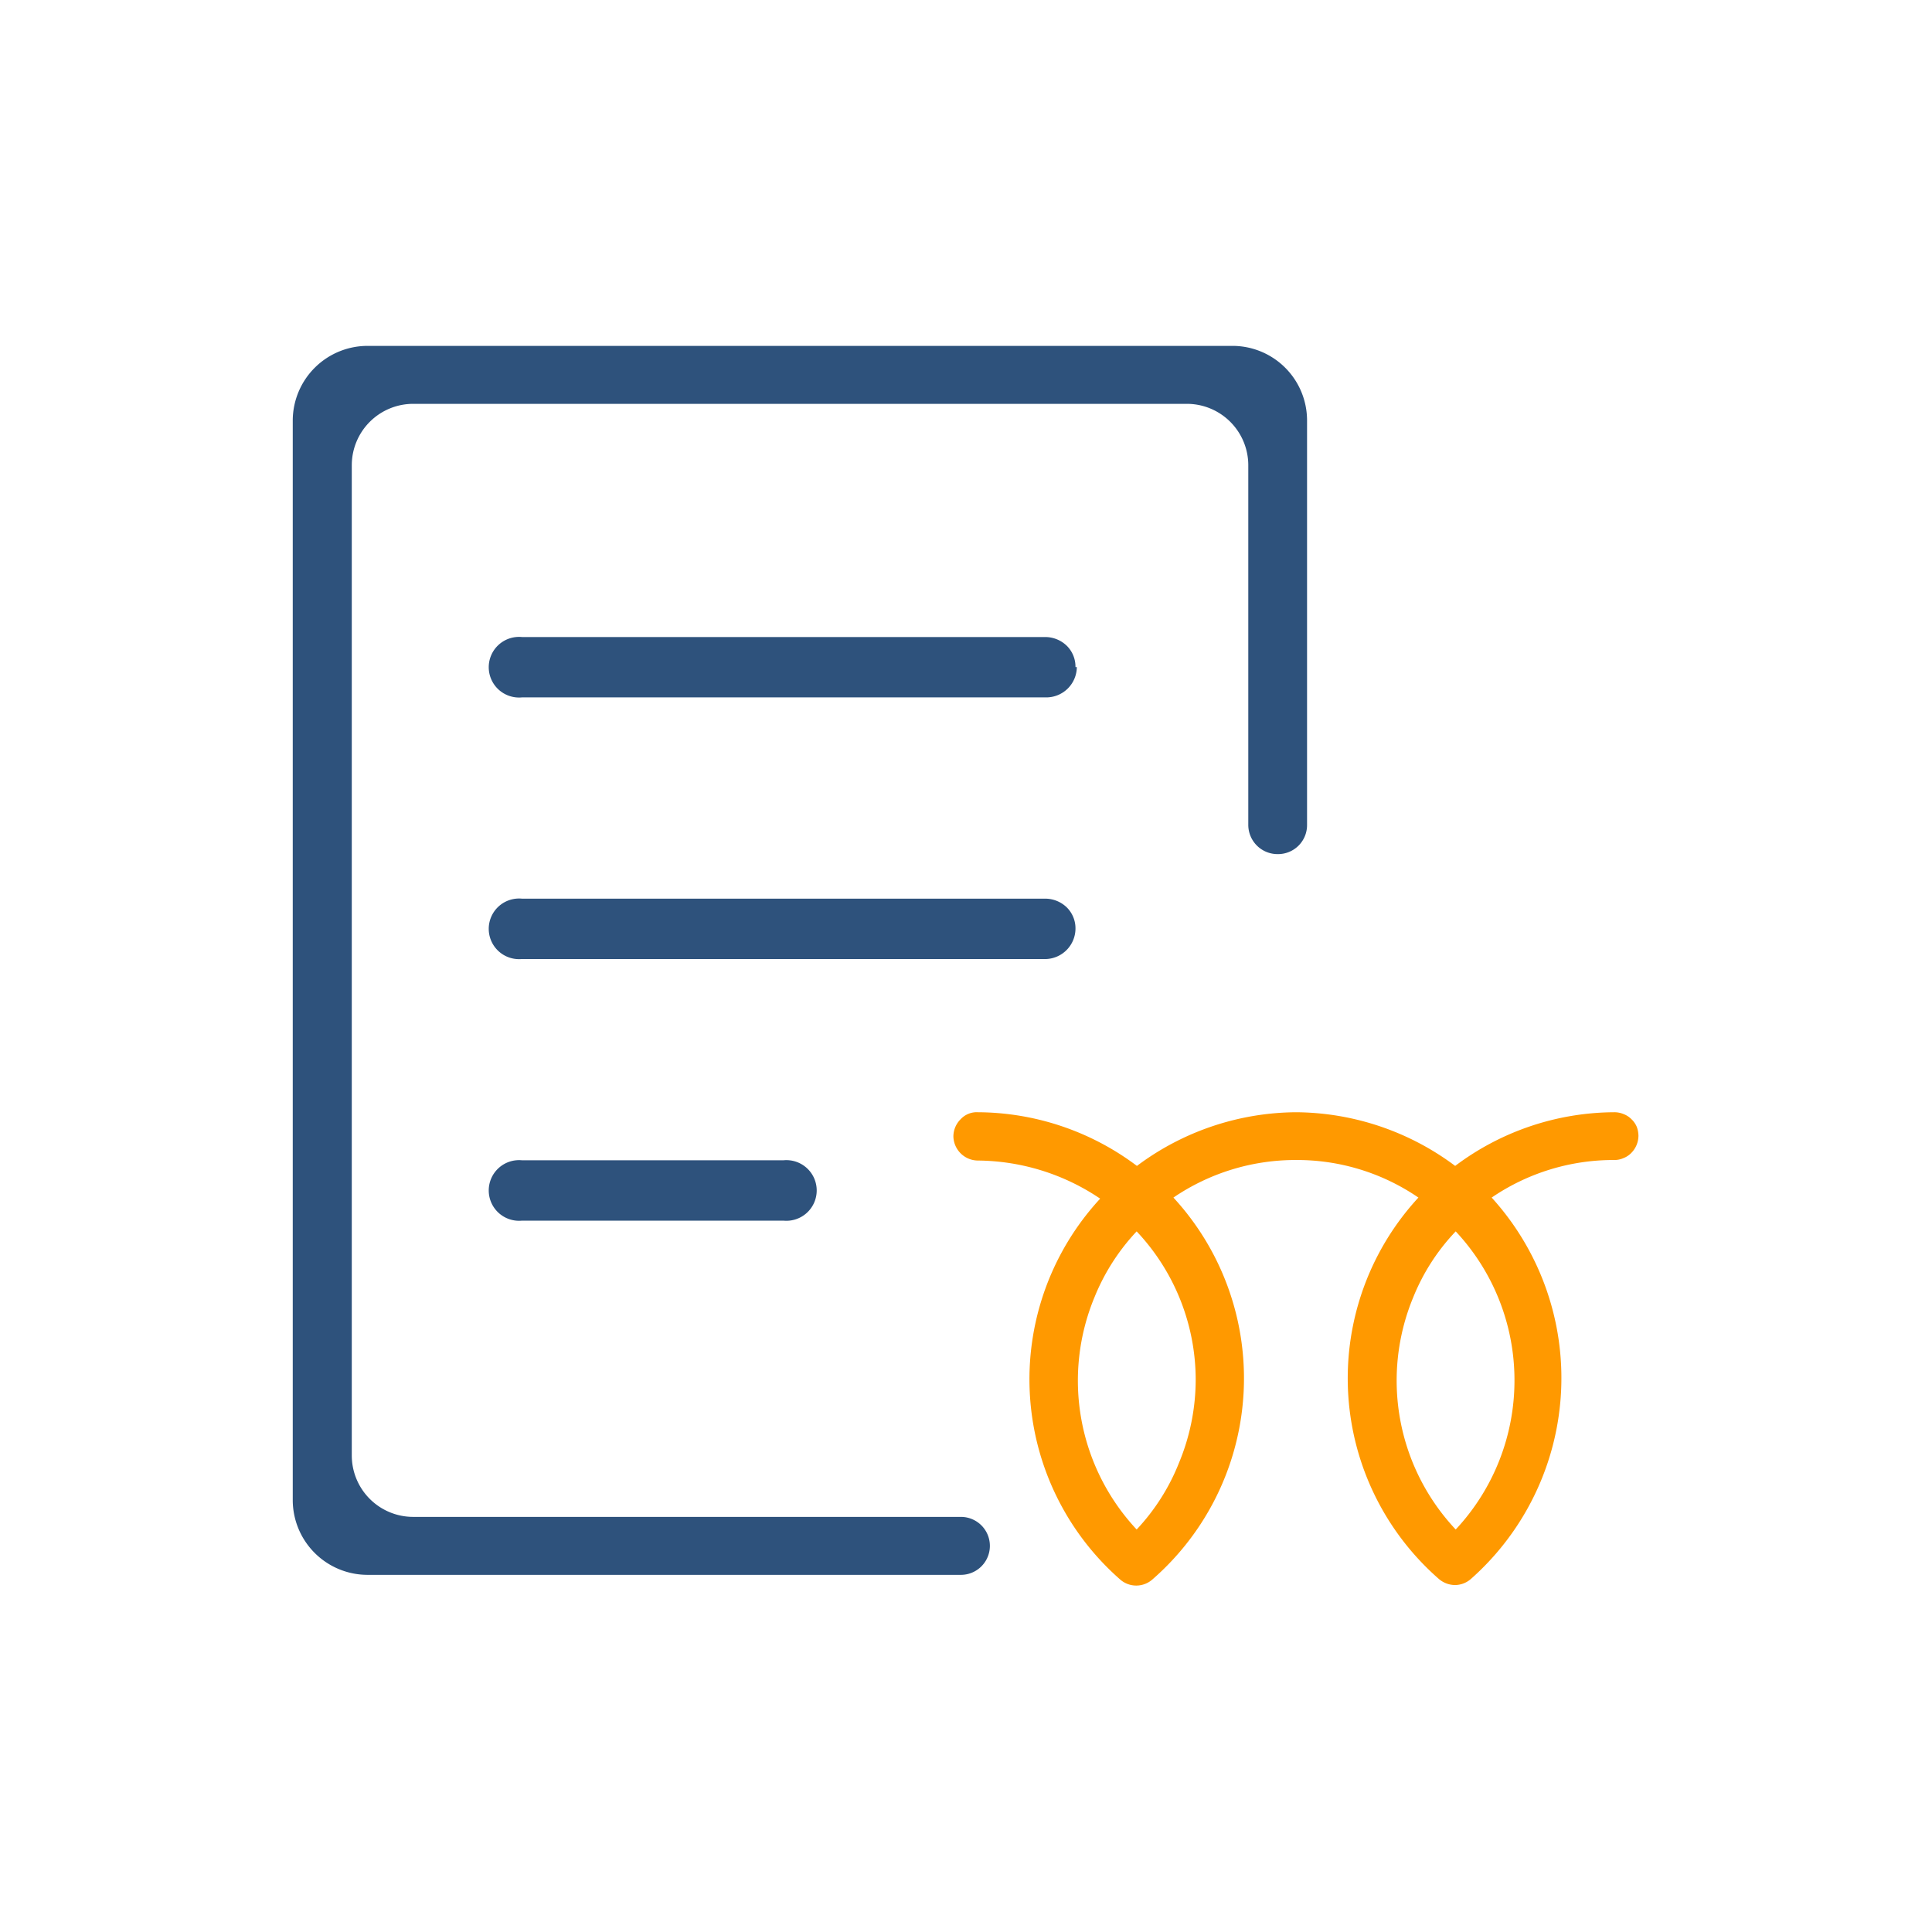 <svg xmlns="http://www.w3.org/2000/svg" viewBox="0 0 72 72"><defs><style>.cls-1{opacity:0;}.cls-2{fill:#fbb03b;}.cls-3{fill:#2e527c;}.cls-4{fill:#f90;}</style></defs><g id="图层_2" data-name="图层 2"><g id="图层_1-2" data-name="图层 1"><g id="Frame235"><g class="cls-1"><rect class="cls-2" width="72" height="72"/></g><path class="cls-3" d="M47.62,31.83a1.08,1.08,0,0,0,1.09-1.08V15.65a2.78,2.78,0,0,0-2.79-2.76H13.71a2.79,2.79,0,0,0-2.8,2.76V55.93a2.79,2.79,0,0,0,2.8,2.76h22.1a1.08,1.08,0,1,0,0-2.16H15.41a2.29,2.29,0,0,1-2.3-2.28V17.33a2.29,2.29,0,0,1,2.3-2.28H44.22a2.29,2.29,0,0,1,2.3,2.28V30.75A1.09,1.09,0,0,0,47.62,31.83Z"/><path class="cls-3" d="M40.08,34.61h0a1.1,1.1,0,0,0-.32-.79,1.16,1.16,0,0,0-.81-.33H19.45a1.13,1.13,0,1,0,0,2.25H39A1.14,1.14,0,0,0,40.08,34.61Z"/><path class="cls-3" d="M19.45,45.49H29.2a1.13,1.13,0,1,0,0-2.25H19.45a1.13,1.13,0,1,0,0,2.25Z"/><path class="cls-3" d="M40.08,24.86a1.1,1.1,0,0,0-.32-.79,1.16,1.16,0,0,0-.81-.33H19.45a1.13,1.13,0,1,0,0,2.25H39a1.14,1.14,0,0,0,1.13-1.13Z"/><path class="cls-4" d="M61,42a.84.84,0,0,0-.2-.29.81.81,0,0,0-.29-.19.89.89,0,0,0-.36-.07,9.93,9.93,0,0,0-5.92,2,10,10,0,0,0-5.93-2h0a10,10,0,0,0-5.93,2,9.93,9.93,0,0,0-5.92-2,.82.82,0,0,0-.65.26.91.91,0,0,0-.27.64.92.92,0,0,0,.92.9A8.25,8.25,0,0,1,41,44.67a9.92,9.92,0,0,0,.73,14.18.91.91,0,0,0,1.23,0,9.94,9.94,0,0,0,.77-14.22,8.08,8.08,0,0,1,4.57-1.4h0a8,8,0,0,1,4.56,1.4,9.93,9.93,0,0,0,.77,14.22.94.94,0,0,0,.6.22h0a.91.91,0,0,0,.59-.23,10,10,0,0,0,.77-14.21,8.05,8.05,0,0,1,4.57-1.4.83.83,0,0,0,.34-.07.81.81,0,0,0,.29-.19.92.92,0,0,0,.27-.64A1,1,0,0,0,61,42ZM56.44,51.4A8.13,8.13,0,0,1,54.25,57a8.1,8.1,0,0,1-1.58-8.66,7.75,7.75,0,0,1,1.58-2.45A8.11,8.11,0,0,1,56.44,51.4Zm-11.88,0a8.1,8.1,0,0,1-.62,3.11A7.86,7.86,0,0,1,42.36,57a8.12,8.12,0,0,1-1.57-8.66,7.9,7.9,0,0,1,1.57-2.45A8.07,8.07,0,0,1,44.56,51.4Z"/></g></g></g></svg>